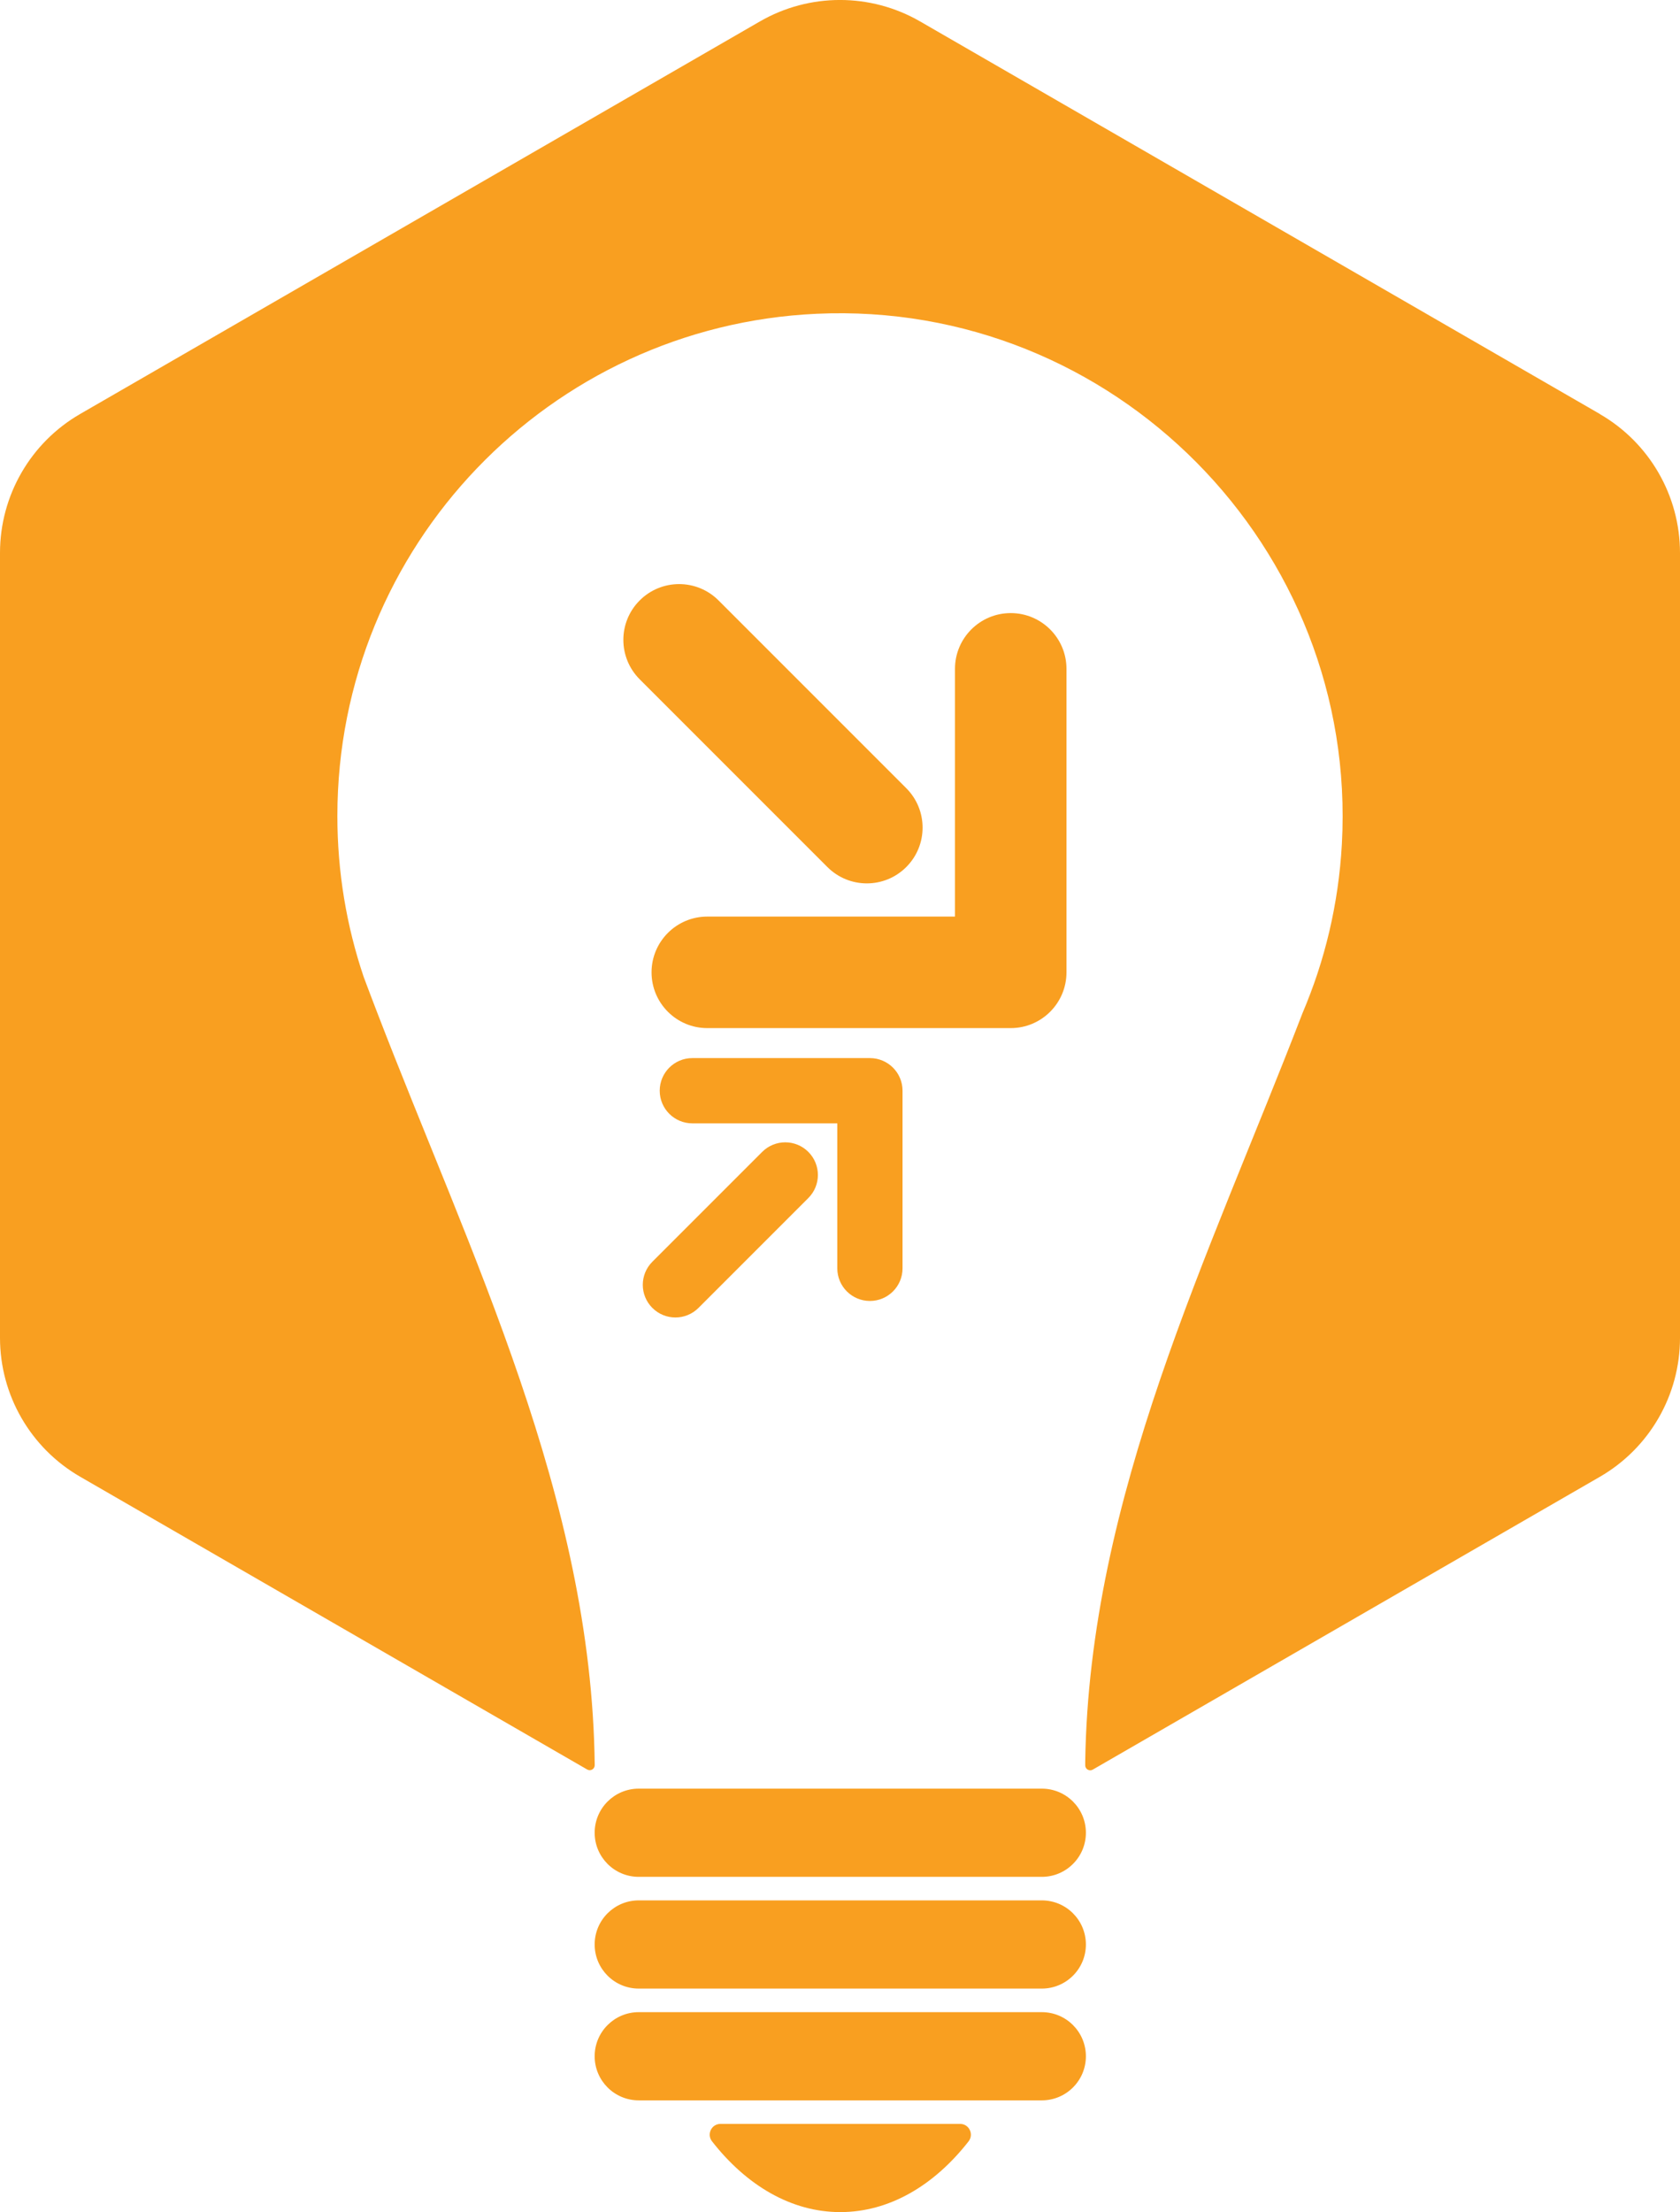 <?xml version="1.0" encoding="UTF-8"?>
<svg id="Layer_1" data-name="Layer 1" xmlns="http://www.w3.org/2000/svg" viewBox="0 0 546.92 720">
  <defs>
    <style>
      .cls-1 {
        fill: #f99f20;
      }
    </style>
  </defs>
  <path class="cls-1" d="M339.16,610.88s0,0,0,0h-131.22c-7.93,0-14.35-6.43-14.35-14.36,0-7.93,6.43-14.35,14.35-14.35,0,0,0,0,0,0h131.22c7.93,0,14.35,6.43,14.35,14.36,0,7.93-6.43,14.35-14.35,14.35Z"/>
  <path class="cls-1" d="M339.16,647.25s0,0,0,0h-131.22c-7.93,0-14.35-6.43-14.35-14.36,0-7.93,6.43-14.35,14.35-14.35,0,0,0,0,0,0h131.22c7.93,0,14.35,6.43,14.35,14.36,0,7.93-6.43,14.35-14.35,14.35Z"/>
  <path class="cls-1" d="M339.16,683.63s0,0,0,0h-131.22c-7.93,0-14.35-6.43-14.35-14.36,0-7.93,6.43-14.35,14.35-14.35,0,0,0,0,0,0h131.22c7.93,0,14.35,6.43,14.35,14.36,0,7.93-6.43,14.35-14.35,14.35Z"/>
  <g>
    <g>
      <path class="cls-1" d="M329.04,199.55c-10.02,0-18.15,8.13-18.15,18.15v80.63h-80.63c-10.02,0-18.15,8.13-18.15,18.15h0c0,10.02,8.13,18.15,18.15,18.15h98.78c10.02,0,18.15-8.13,18.15-18.15h0v-98.78c0-10.02-8.13-18.15-18.15-18.15Z"/>
      <path class="cls-1" d="M295.03,282.21h0c7.09-7.09,7.09-18.58,0-25.67l-61.11-61.11c-7.09-7.09-18.58-7.09-25.67,0h0c-7.09,7.09-7.09,18.58,0,25.67l61.11,61.11c7.09,7.09,18.58,7.09,25.67,0Z"/>
    </g>
    <g>
      <path class="cls-1" d="M214.77,355.01c0,5.87,4.76,10.62,10.62,10.62h47.19v47.19c0,5.87,4.76,10.62,10.62,10.62h0c5.87,0,10.62-4.76,10.62-10.62v-57.81c0-5.87-4.76-10.62-10.62-10.62h-57.81c-5.87,0-10.62,4.76-10.62,10.62Z"/>
      <path class="cls-1" d="M263.15,374.92h0c-4.15-4.15-10.87-4.15-15.02,0l-35.76,35.76c-4.15,4.15-4.15,10.87,0,15.02h0c4.15,4.15,10.87,4.15,15.02,0l35.76-35.76c4.15-4.15,4.15-10.87,0-15.02Z"/>
    </g>
  </g>
  <path class="cls-1" d="M234.56,691.29c-2.93,0-4.57,3.37-2.76,5.68,11.21,14.35,25.8,23.03,41.76,23.03s30.55-8.68,41.76-23.03c1.8-2.31.17-5.68-2.76-5.68h-77.99Z"/>
  <g>
    <path class="cls-1" d="M423.97,329.88c1.54-4,3.06-8,4.55-12l-4.55,12Z"/>
    <path class="cls-1" d="M520.82,134.74L299.56,6.99c-16.15-9.33-36.05-9.33-52.2,0L26.1,134.74C9.95,144.06,0,161.3,0,179.95v255.49c0,18.65,9.95,35.88,26.1,45.21l165.07,95.3c1.09.63,2.45-.17,2.44-1.43-.99-87.14-40.43-165.91-71-245.44-1.43-3.73-2.85-7.45-4.24-11.18,0,0,0,0,0-.01-5.54-16.42-8.54-34.01-8.54-52.3,0-87.81,69.16-159.46,155.97-163.46,96.65-4.45,176.39,76.05,171.04,172.65-1.08,19.48-5.56,38.04-12.87,55.12-30.39,78.91-69.37,157.11-70.68,243.5v1.18c0,1.25,1.35,2.03,2.44,1.41l165.09-95.31c16.15-9.33,26.1-26.56,26.1-45.21v-255.49c0-18.65-9.95-35.88-26.1-45.21Z"/>
  </g>
</svg>